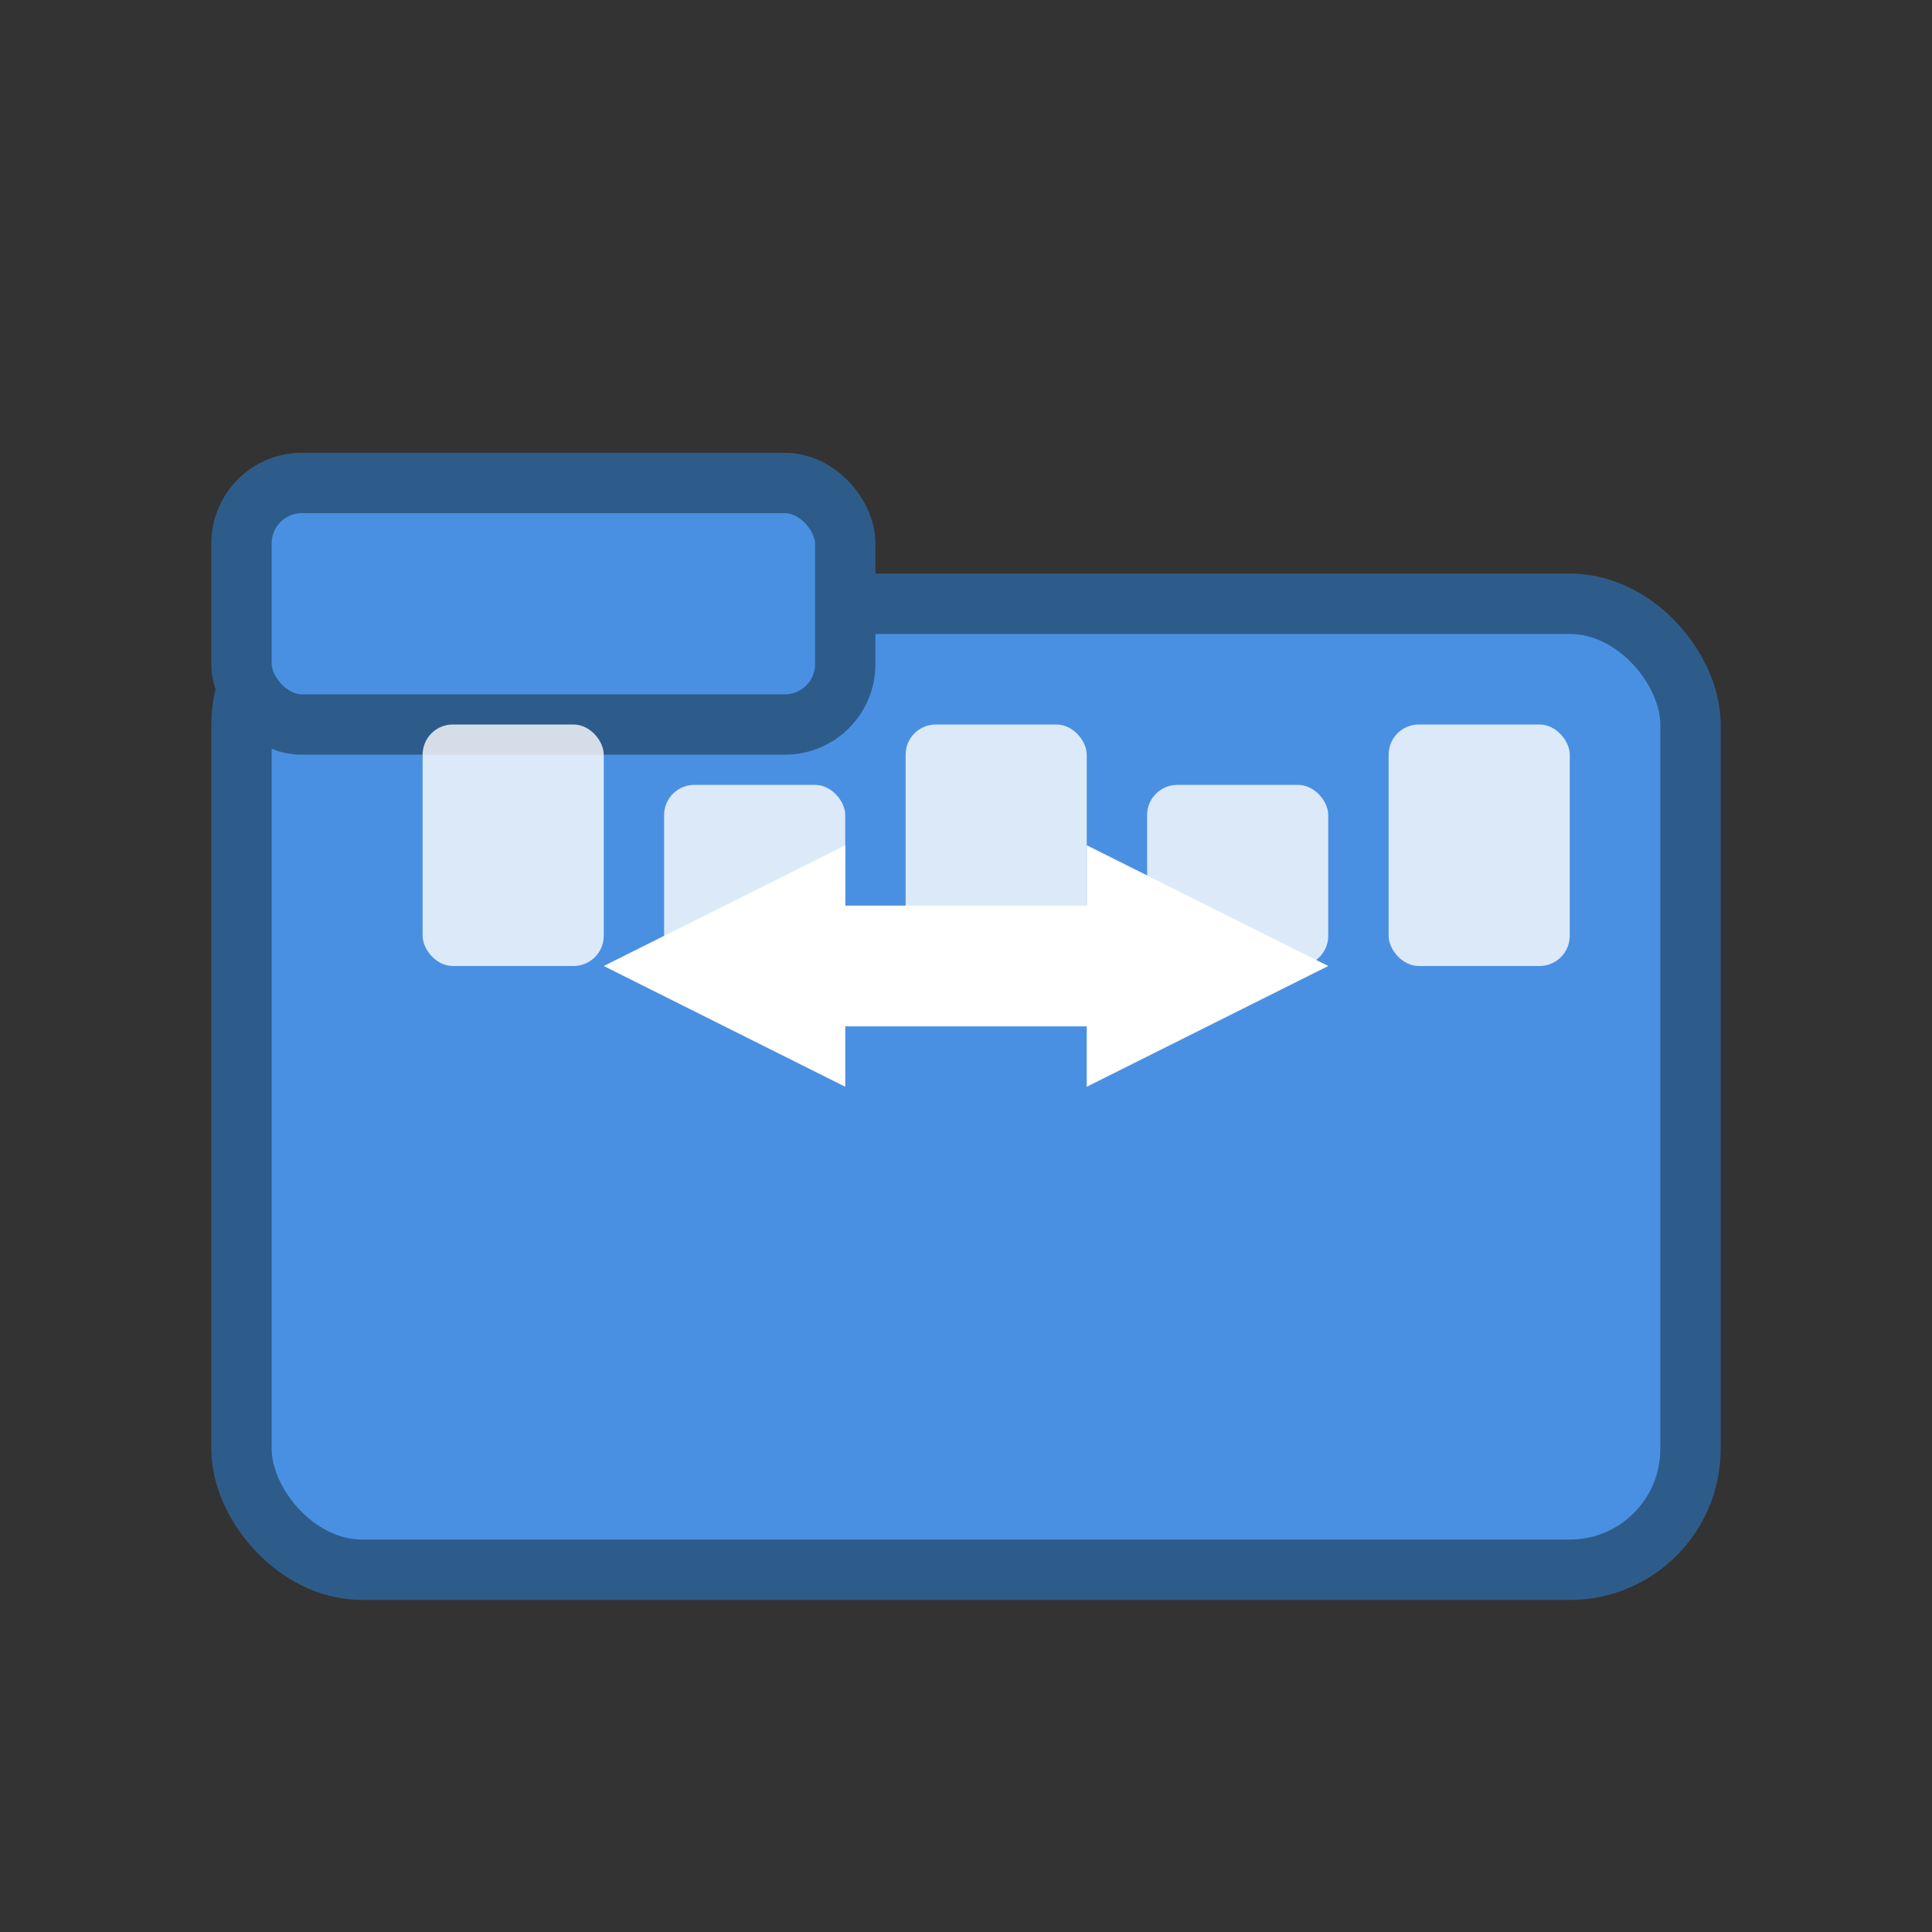 <?xml version="1.0" encoding="UTF-8"?>
<svg width="64" height="64" viewBox="0 0 64 64" xmlns="http://www.w3.org/2000/svg">
  <rect x="0" y="0" width="64" height="64" fill="#333333" stroke="none"/>
  <!-- 文件夹背景 -->
  <rect x="8" y="20" width="48" height="32" rx="4" ry="4" fill="#4A90E2" stroke="#2E5C8A" stroke-width="2"/>
  
  <!-- 文件夹标签 -->
  <rect x="8" y="16" width="20" height="8" rx="2" ry="2" fill="#4A90E2" stroke="#2E5C8A" stroke-width="2"/>
  
  <!-- 整理箭头 -->
  <path d="M20 32 L28 28 L28 30 L36 30 L36 28 L44 32 L36 36 L36 34 L28 34 L28 36 Z" fill="#FFFFFF"/>
  
  <!-- 文件图标 -->
  <rect x="14" y="24" width="6" height="8" rx="1" fill="#FFFFFF" opacity="0.8"/>
  <rect x="22" y="26" width="6" height="6" rx="1" fill="#FFFFFF" opacity="0.8"/>
  <rect x="30" y="24" width="6" height="8" rx="1" fill="#FFFFFF" opacity="0.8"/>
  <rect x="38" y="26" width="6" height="6" rx="1" fill="#FFFFFF" opacity="0.8"/>
  <rect x="46" y="24" width="6" height="8" rx="1" fill="#FFFFFF" opacity="0.8"/>
</svg>